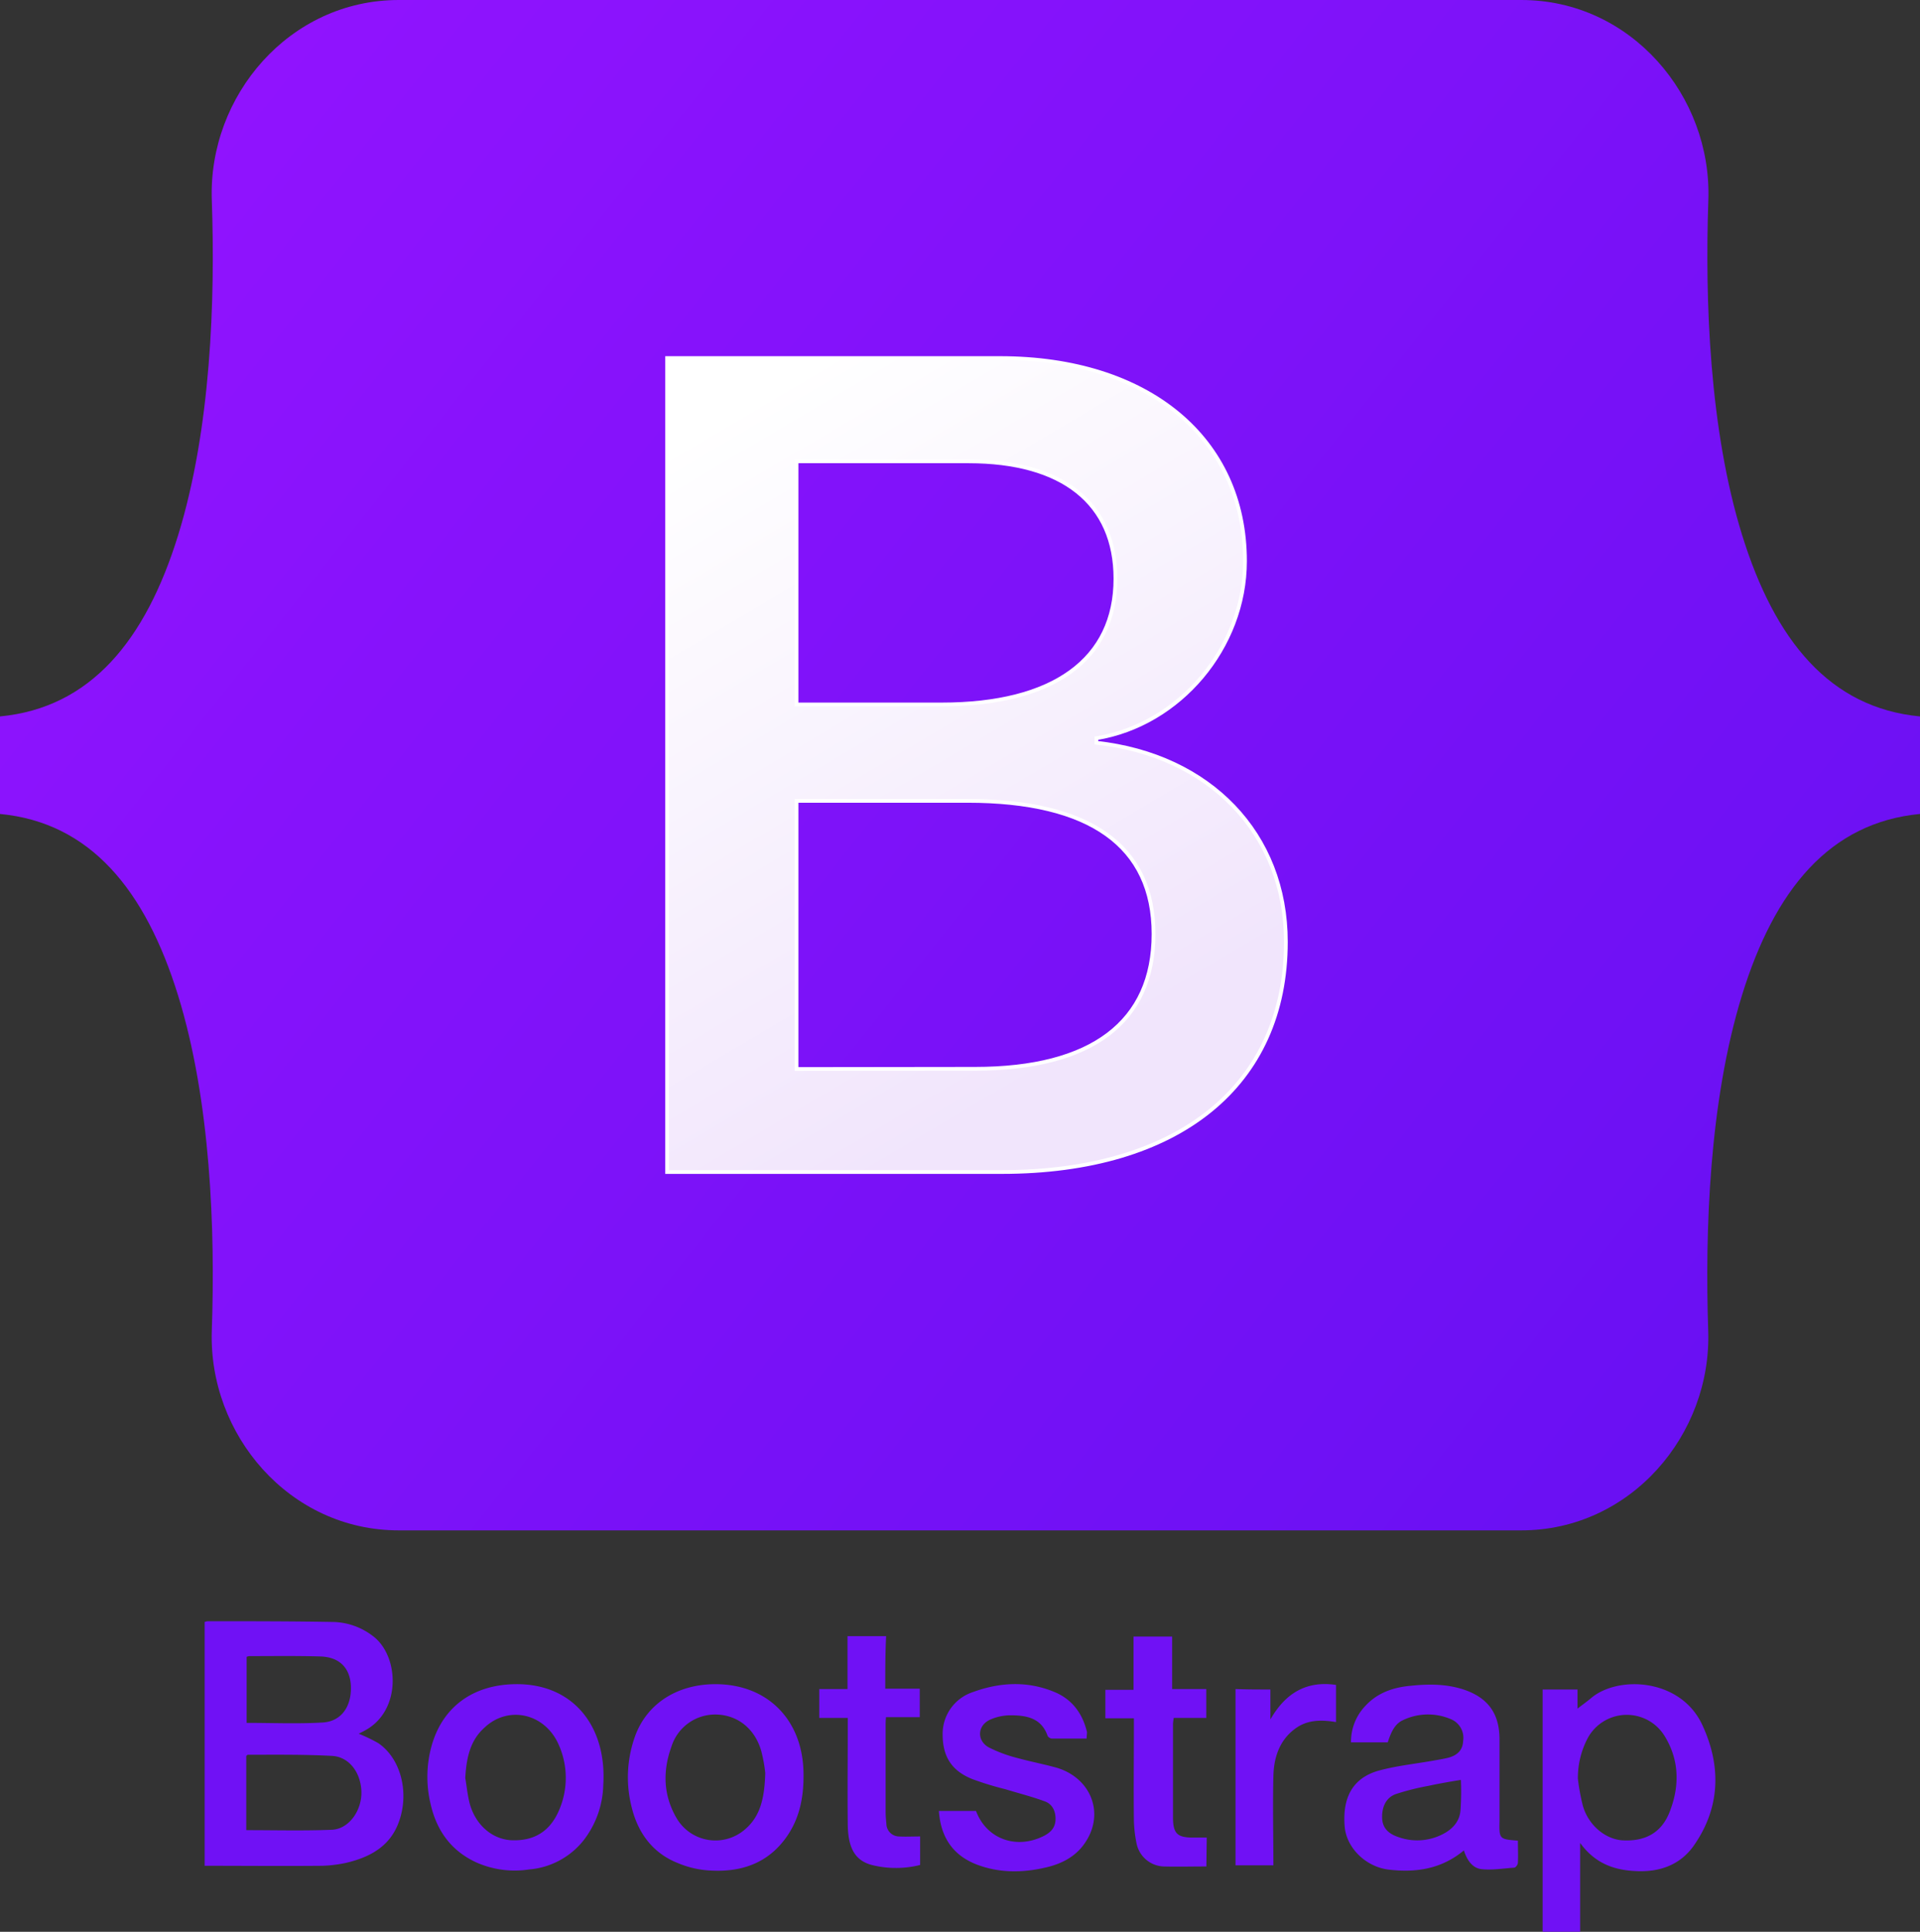 <svg id="layer" xmlns="http://www.w3.org/2000/svg" xmlns:xlink="http://www.w3.org/1999/xlink" viewBox="0 0 512 515.02"><rect x="0" y="0" width="512" height="515.02" fill="#333333" stroke="none"/><defs><style>.cls-1{fill:#7011f5;}.cls-2{fill:url(#linear-gradient);}.cls-3{stroke:#fff;fill:url(#linear-gradient-2);}</style><linearGradient id="linear-gradient" x1="51.55" y1="496.54" x2="498.95" y2="141.39" gradientTransform="matrix(1, 0, 0, -1, 0, 538.23)" gradientUnits="userSpaceOnUse"><stop offset="0" stop-color="#9013fe"/><stop offset="1" stop-color="#6610f2"/></linearGradient><linearGradient id="linear-gradient-2" x1="189.15" y1="425.91" x2="289.15" y2="256.78" gradientTransform="matrix(1, 0, 0, -1, 0, 538.23)" gradientUnits="userSpaceOnUse"><stop offset="0" stop-color="#fff"/><stop offset="1" stop-color="#f1e5fc"/></linearGradient></defs><path id="Shape" class="cls-1" d="M54.57,432.42a2.92,2.92,0,0,1,.9-.2c11.2,0,22.3,0,33.5.2a18,18,0,0,1,10.4,3.7c7.1,5.2,7.8,19.9-2,25.2-.5.3-1,.5-1.7.9a42.1,42.1,0,0,1,5.2,2.5c5.9,4,8.3,12.9,5.6,20.7-2.3,6.8-7.8,9.7-14.1,11.2a35,35,0,0,1-6.4.8c-10.4.1-20.9,0-31.4,0Zm11.1,55.5c7.8,0,15.3.2,22.8-.1,4.7-.2,8.1-5.3,7.9-10.3s-3.3-9.2-7.9-9.4c-7.5-.4-14.9-.3-22.4-.3-.1,0-.2.2-.4.3Zm.1-28.6c6.9,0,13.6.3,20.3-.1,4.9-.3,7.7-4.2,7.5-9.7-.2-4.8-3-7.7-8-7.9-6.3-.2-12.6-.1-19-.1a2.35,2.35,0,0,0-.8.2v17.6Zm345.6-8.9h9.3v5.1c1-.8,2.3-1.7,3.5-2.7,7.1-6.2,24-5.5,29.8,7.1,5,10.8,4.8,21.7-2,31.7-3.7,5.6-9.5,7.6-16,7.2-5.7-.3-10.7-2.1-14.6-7.5V515h-10Zm9.4,23.8a55.52,55.52,0,0,0,1.3,7.1c1.4,5.1,5.8,8.9,10.4,9.3,6.1.4,10.5-1.9,12.7-7.4,2.8-7,2.7-14.1-1.4-20.6a11.84,11.84,0,0,0-20.5,1,22.68,22.68,0,0,0-2.5,10.6Zm-16,16.5c0,1.9.1,3.9,0,5.9,0,.5-.6,1.3-1,1.3-2.9.2-5.8.7-8.7.4-2.5-.3-3.9-2.5-4.7-5-6,5-12.9,6-20.2,5.1-6.1-.8-11.2-5.9-11.6-11.6-.6-7.8,2.3-12.9,9.2-14.8,4.8-1.3,9.9-1.8,14.8-2.7,1.2-.2,2.4-.4,3.6-.7,2.3-.6,3.9-1.9,4-4.5a5.37,5.37,0,0,0-3.3-5.8,15.47,15.47,0,0,0-12.8.3c-1.9.9-3,2.7-4,5.9h-9.8a13.77,13.77,0,0,1,3.8-9.7c3.3-3.6,7.6-5,12.2-5.4,4.8-.5,9.6-.5,14.3,1.1,6.3,2.2,9.3,6.4,9.3,13.2v21.6c-.1,5-.1,5,4.9,5.4Zm-15.2-16.2c-3.1.5-5.9,1-8.7,1.6a65.18,65.18,0,0,0-8.7,2.2c-2.7,1-3.7,3.6-3.6,6.4s1.9,4.2,4.2,5a14.85,14.85,0,0,0,11.7-.6c2.7-1.3,4.8-3.4,5-6.6a71.47,71.47,0,0,0,.1-8ZM137.47,449c15.4-.2,24.4,11.3,23.4,26.9a25,25,0,0,1-5.3,14.8,20.73,20.73,0,0,1-14.5,7.7,25.23,25.23,0,0,1-14.1-1.9c-6.7-3.1-10.6-8.5-12.2-15.8a30.86,30.86,0,0,1,.2-14.8C117.77,455.22,126,449.12,137.47,449Zm-13.4,25c.4,2.3.6,4.6,1.2,6.9,1.6,5.7,6,9.4,11,9.7,6.2.3,10.5-2.4,12.9-8.2a21.68,21.68,0,0,0-.2-17.3c-3.7-8.4-13.6-10.6-20-4.3C125.27,464.22,124.37,468.92,124.07,474Zm66.7-25c13.9,0,23.3,9.5,23.5,23.7.1,6-.9,11.7-4.3,16.7-4.9,7.2-12,9.7-20.2,9.3a25.57,25.57,0,0,1-9-2c-6.6-2.6-10.6-7.9-12.3-14.8a32.22,32.22,0,0,1,.6-18.2C172,454.52,180.27,449,190.77,449Zm13.3,23.7a39.19,39.19,0,0,0-1.1-6c-1.7-5.8-6.2-9.4-11.8-9.6a12.21,12.21,0,0,0-12.1,8.5c-2.4,6.6-2.2,13.1,1.4,19.2a12,12,0,0,0,18.1,3c4.3-3.6,5.3-8.6,5.5-15.1Zm85.7-9.2h-9.3a1.44,1.44,0,0,1-1.1-.7c-1.7-4.9-5.8-5.5-10-5.5a13.48,13.48,0,0,0-5.2,1.1c-3.5,1.5-3.8,5.5-.6,7.4a36.47,36.47,0,0,0,7.4,2.8c3.6,1,7.3,1.7,10.9,2.7,9.1,2.8,12.7,12.1,7.6,19.8-2.4,3.7-6.1,5.7-10.3,6.7-6.2,1.5-12.4,1.6-18.4-.6-6.5-2.4-9.9-7.2-10.4-14.4h9.9c2.8,7.5,10.8,10.4,18.2,6.6,1.7-.9,2.9-2.1,3-4.2s-.7-4.1-2.7-4.9c-3.5-1.3-7.1-2.2-10.7-3.3a81.81,81.81,0,0,1-8.8-2.7c-5.5-2.2-7.9-6-7.9-11.9a11.72,11.72,0,0,1,8.1-11.3c7.1-2.6,14.4-3,21.5-.1,4.8,1.9,7.7,5.7,8.9,10.8C289.87,462.22,289.77,462.72,289.77,463.52Zm-53.7-13.3h9.2v7.6h-9a18.55,18.55,0,0,0-.1,2.2v23.1c0,1,.1,2.1.2,3.1a3.42,3.42,0,0,0,3.3,3.4c1.8.1,3.7,0,5.7,0v7.6a26.43,26.43,0,0,1-12.5.1c-4.8-1.1-6.7-4.5-6.8-10.8-.1-8.7,0-17.3,0-26V458h-7.6v-7.7H226v-14.1h10.3C236.07,440.82,236.07,445.42,236.07,450.22Zm85.6,47.4c-3.9,0-7.7.1-11.4,0a7.66,7.66,0,0,1-7.2-6.2,33.76,33.76,0,0,1-.7-6.3c-.1-8.1,0-16.3,0-24.4v-2.6h-7.6v-7.6h7.5v-14.2h10.3v14h9.1V458H313a13.7,13.7,0,0,0-.2,1.6v24.9c0,4.4,1.2,5.4,5.4,5.4h3.6l-.1,7.7Zm17.1-47.2v8c3.9-6.8,9.4-10.4,17.5-9.2v9.9c-3.8-.6-7.5-.7-10.8,1.7-4.3,3.1-5.8,7.8-5.9,12.8-.2,7.8,0,15.7,0,23.7h-10.1v-47C332.47,450.42,335.47,450.42,338.77,450.42Z"/><path class="cls-2" d="M56.48,53.32C55.51,25.58,77.13,0,106.34,0H405.7c29.21,0,50.82,25.58,49.86,53.32-.93,26.65.27,61.17,9,89.31S487.93,188.71,512,191v26c-24.07,2.29-38.77,20.14-47.48,48.37s-9.89,62.66-9,89.31c1,27.74-20.65,53.32-49.86,53.32H106.34c-29.21,0-50.82-25.58-49.86-53.32.93-26.65-.28-61.16-9-89.31S24.07,219.29,0,217V191c24.07-2.29,38.8-20.14,47.52-48.37S57.41,80,56.48,53.32Z"/><path class="cls-3" d="M267.1,312.46c47.3,0,75.8-23.16,75.8-61.36,0-28.87-20.33-49.77-50.53-53.08v-1.21C314.55,193.21,332,172.6,332,149.6c0-32.79-25.88-54.14-65.32-54.14H177.9v217ZM212.41,123h45.91c25,0,39.13,11.13,39.13,31.28,0,21.5-16.48,33.53-46.37,33.53H212.41Zm0,162V213.51H258c32.66,0,49.61,12,49.61,35.49s-16.48,35.94-47.6,35.94Z"/></svg>